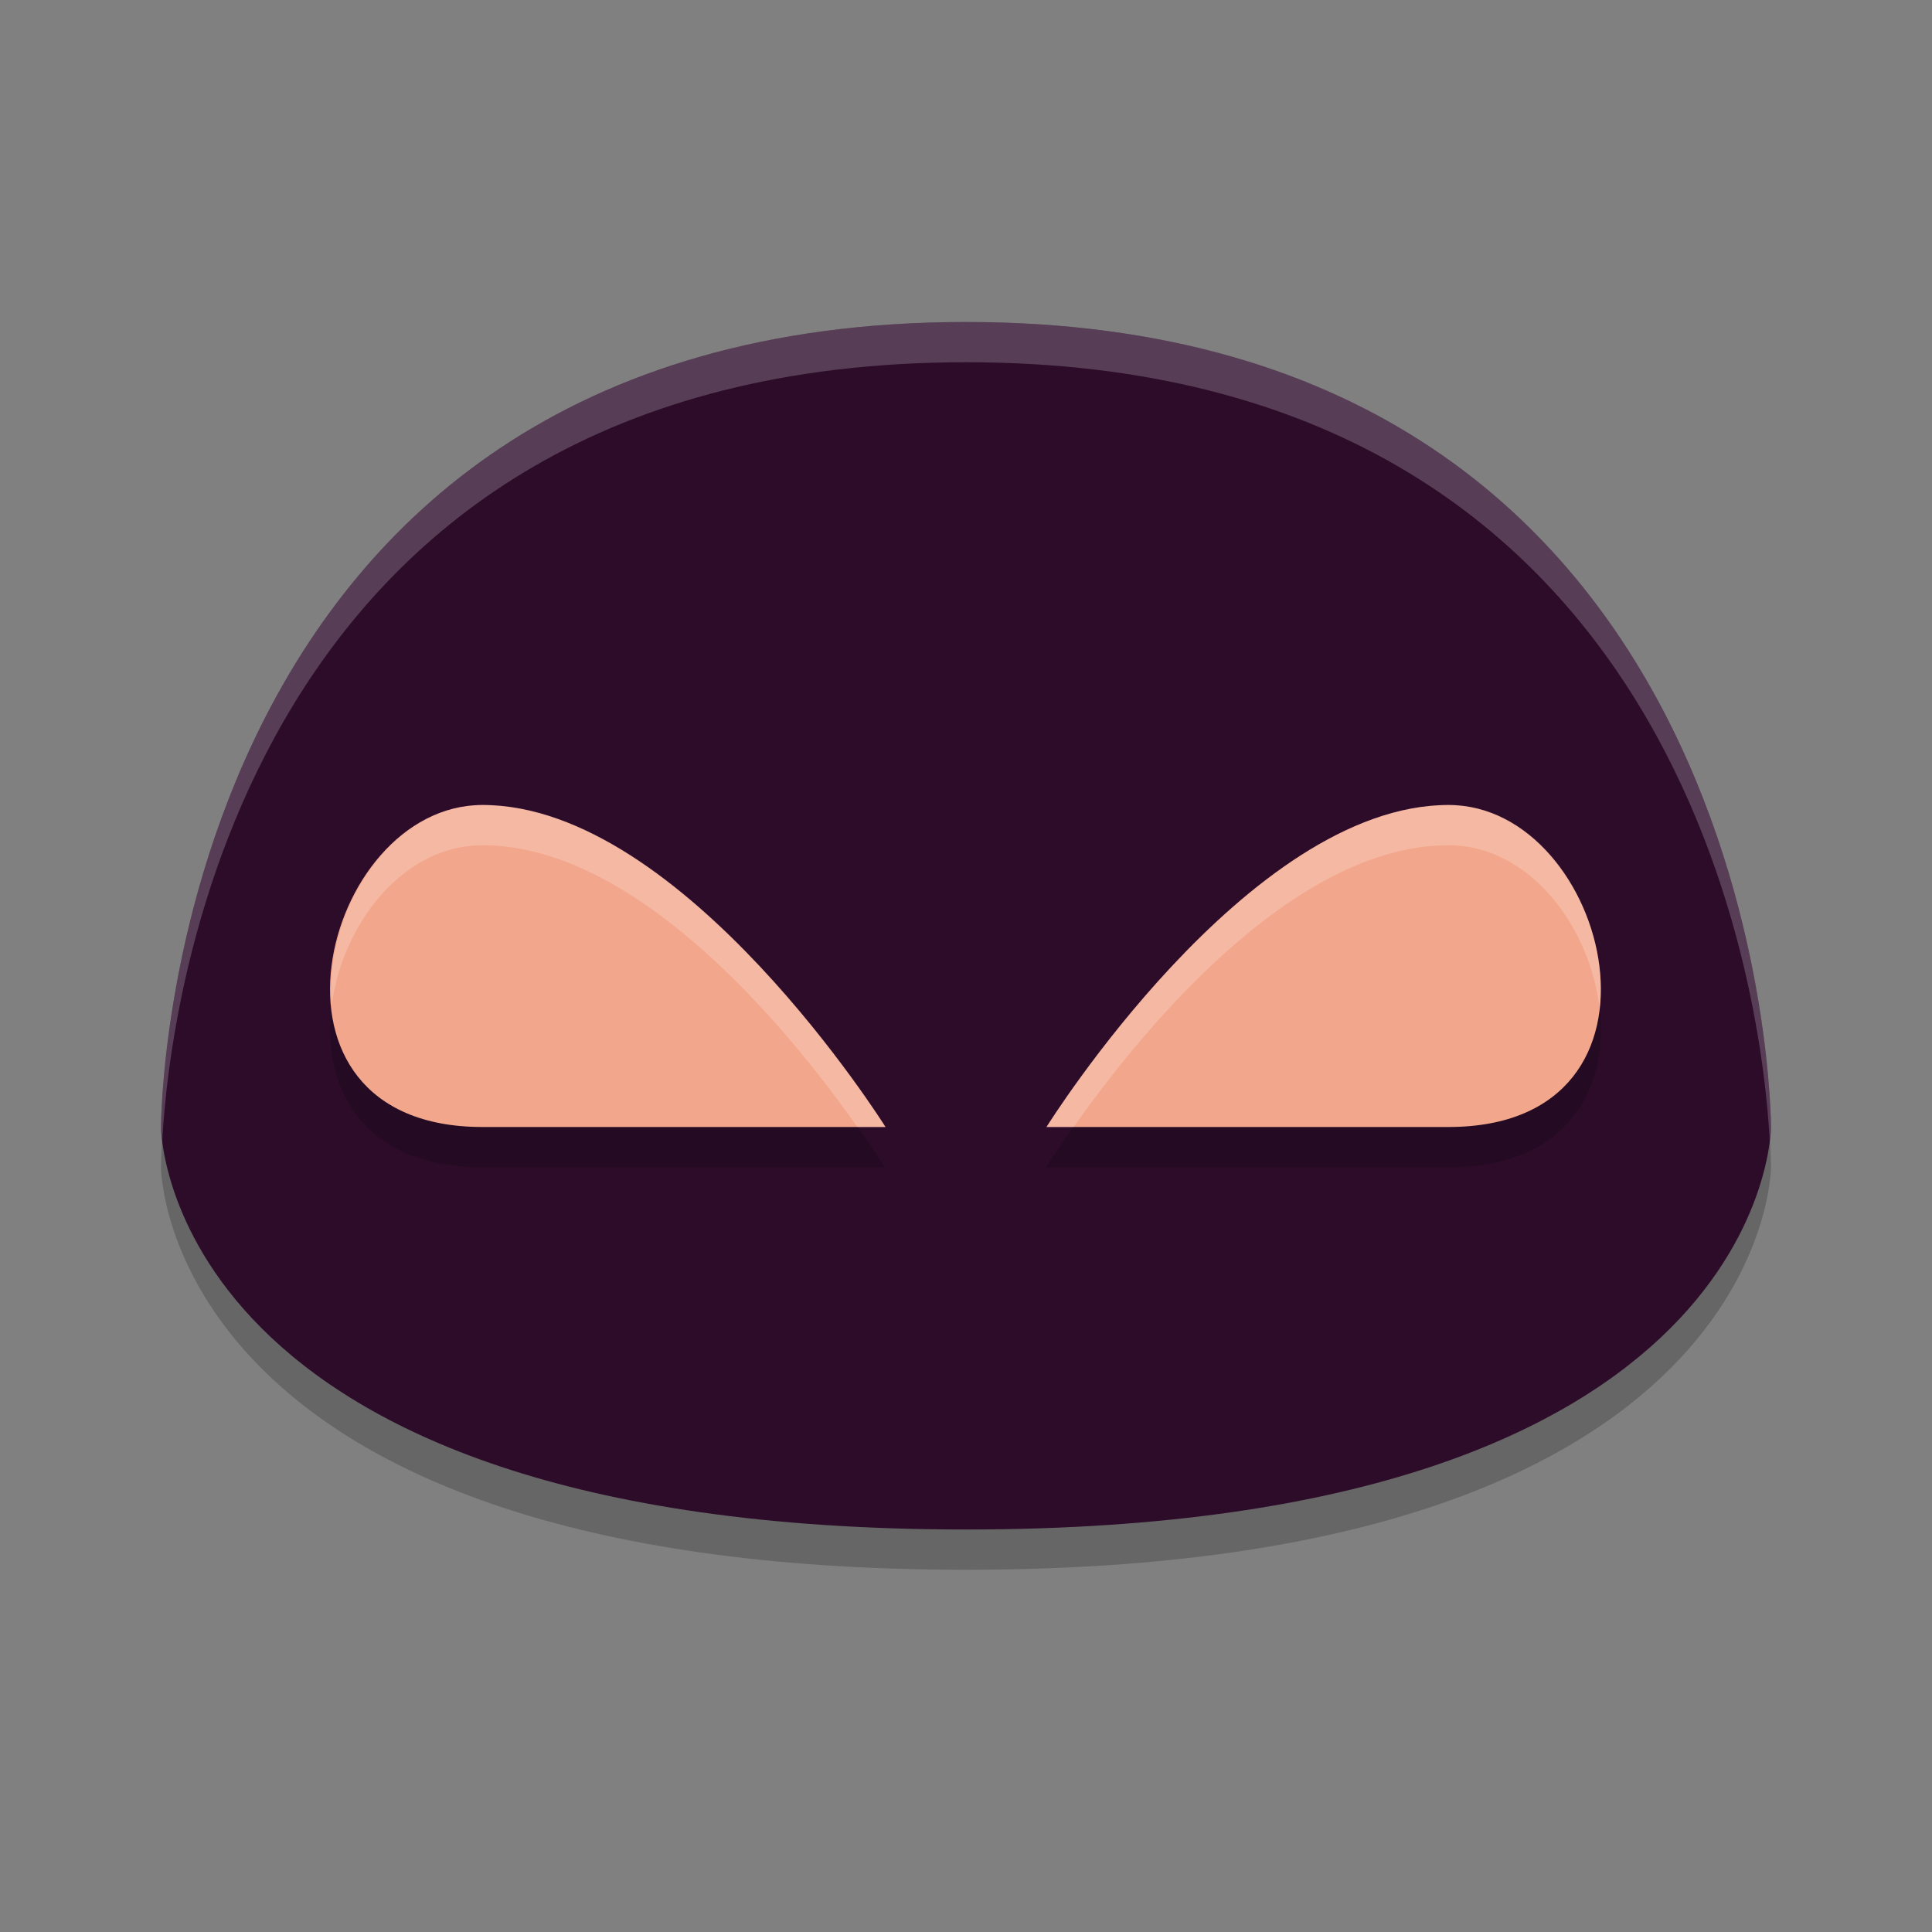 <svg width="24" height="24" version="1.1" xmlns="http://www.w3.org/2000/svg">
 <rect width="100%" height="100%" fill="#808080" stroke="none"/>
 <g transform="translate(1,1)">
  <path d="m11 18.5c-10 0-10-5-10-5s0-10 10-10 10 10 10 10 0 5-10 5z" style="opacity:.2"/>
  <path d="m11 18c-10 0-10-5-10-5s0-10 10-10 10 10 10 10 0 5-10 5z" style="fill:#2d0c2a"/>
  <path d="m4.994 9.5c-2 0-3 4 0 4h5s-2.5-4-5-4zm12 0c-2.5 0-5 4-5 4h5c3 0 2-4 0-4z" style="opacity:.2"/>
  <path d="m4.993 13h5.007s-2.507-4-5.007-4c-2 0-3 4 0 4z" style="fill:#f2a68c"/>
  <path d="m16.993 13h-4.993s2.493-4 4.993-4c2 0 3 4 0 4z" style="fill:#f2a68c"/>
  <path d="M 5,9 C 3.836,9 3.016,10.354 3.121,11.486 3.251,10.491 3.999,9.5 4.994,9.5 c 2,0 3.936,2.476 4.656,3.5 H 10 C 10,13 7.5,9 5,9 Z m 12,0 c -2.5,0 -5,4 -5,4 h 0.338 c 0.72,-1.024 2.656,-3.5 4.656,-3.5 1.013,0 1.767,1.026 1.877,2.039 C 19.008,10.396 18.182,9 17,9 Z" style="fill:#ffffff;opacity:.2"/>
  <path d="M 11,3 C 1,3 1,13 1,13 1,13 1.007,13.082 1.016,13.166 1.101,11.582 1.972,3.5 11,3.5 c 9.028,0 9.899,8.082 9.984,9.666 C 20.993,13.082 21,13 21,13 21,13 21,3 11,3 Z" style="fill:#ffffff;opacity:.2"/>
 </g>
</svg>
